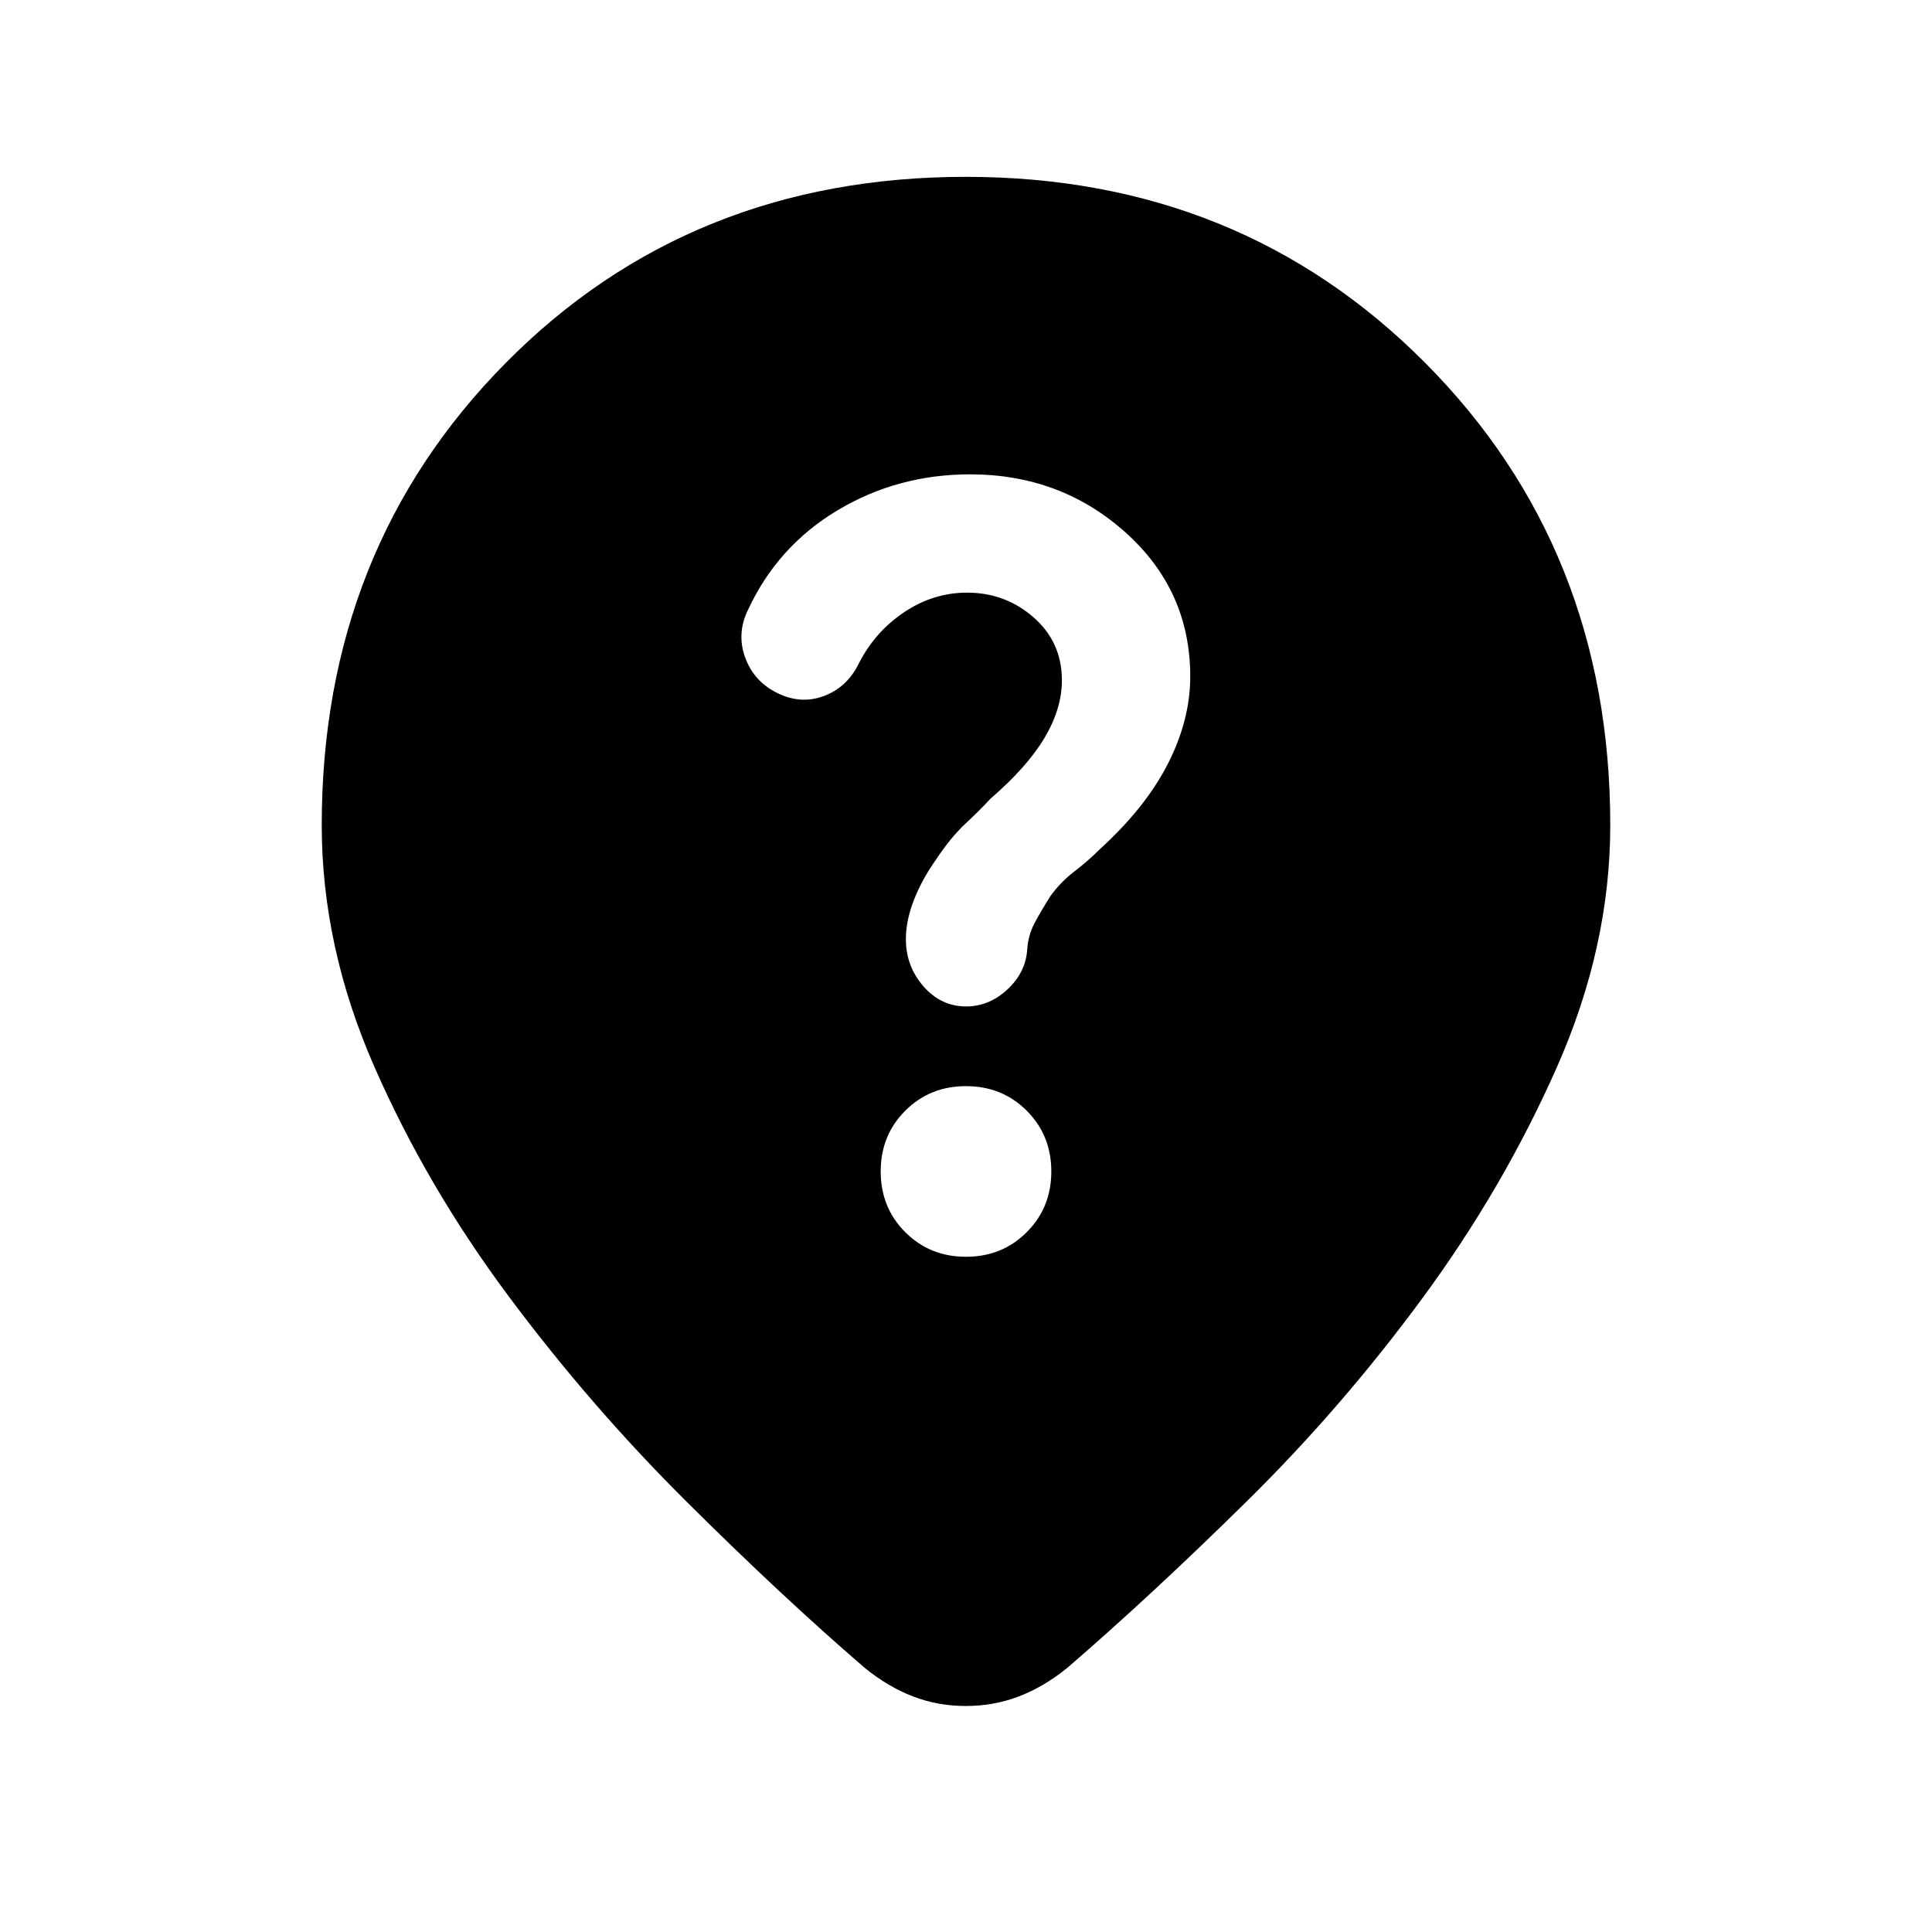 <svg xmlns="http://www.w3.org/2000/svg" height="20" viewBox="0 -960 960 960" width="20"><path d="M479.94-112.3q-13.9 0-26.25-4.74-12.36-4.74-24.04-14.22-41.43-35.72-88.89-82.96-47.46-47.24-88.05-101.71-40.6-54.48-66.72-114.06-26.12-59.58-26.12-119.97 0-137.28 91.45-229.72 91.45-92.45 228.68-92.45 136.23 0 228.18 92.45 91.95 92.44 91.95 229.72 0 60.39-26.62 120.47t-66.72 114.56q-40.09 54.47-87.55 101.21-47.46 46.74-88.89 82.46-11.71 9.48-24.11 14.22-12.4 4.74-26.3 4.74Zm.05-223.22q17.97 0 30.18-12.21 12.22-12.21 12.22-30.17 0-17.97-12.21-30.19-12.21-12.21-30.17-12.21-17.97 0-30.18 12.2-12.22 12.21-12.22 30.18 0 17.96 12.21 30.18 12.21 12.22 30.17 12.22Zm.09-124.39q11.44 0 20.54-8.48t9.81-19.96q.48-7 3.6-12.9t7.88-13.42q5-7 11.88-12.26 6.88-5.27 12.82-11.2 22.82-20.83 33.82-42.57 11-21.73 11-43.12 0-42.81-32.21-71.65-32.21-28.83-77.18-28.83-35.95 0-65.81 17.83-29.86 17.84-44.58 49.56-5.72 11.71-1.36 23.67 4.36 11.96 16.08 17.67 11.72 5.72 23.17 1.36 11.46-4.36 17.18-16.07 8-15.76 22.52-25.5t31.28-9.74q19.05 0 33.09 12.31 14.04 12.31 14.04 31.24 0 14.1-8.64 28.62-8.64 14.52-26.97 30.33-4.52 5-12.14 12.12-7.62 7.12-14.86 18.12-6.89 9.71-10.9 19.93-4.01 10.22-4.01 19.52 0 13.42 8.72 23.42 8.72 10 21.23 10Z"/></svg>